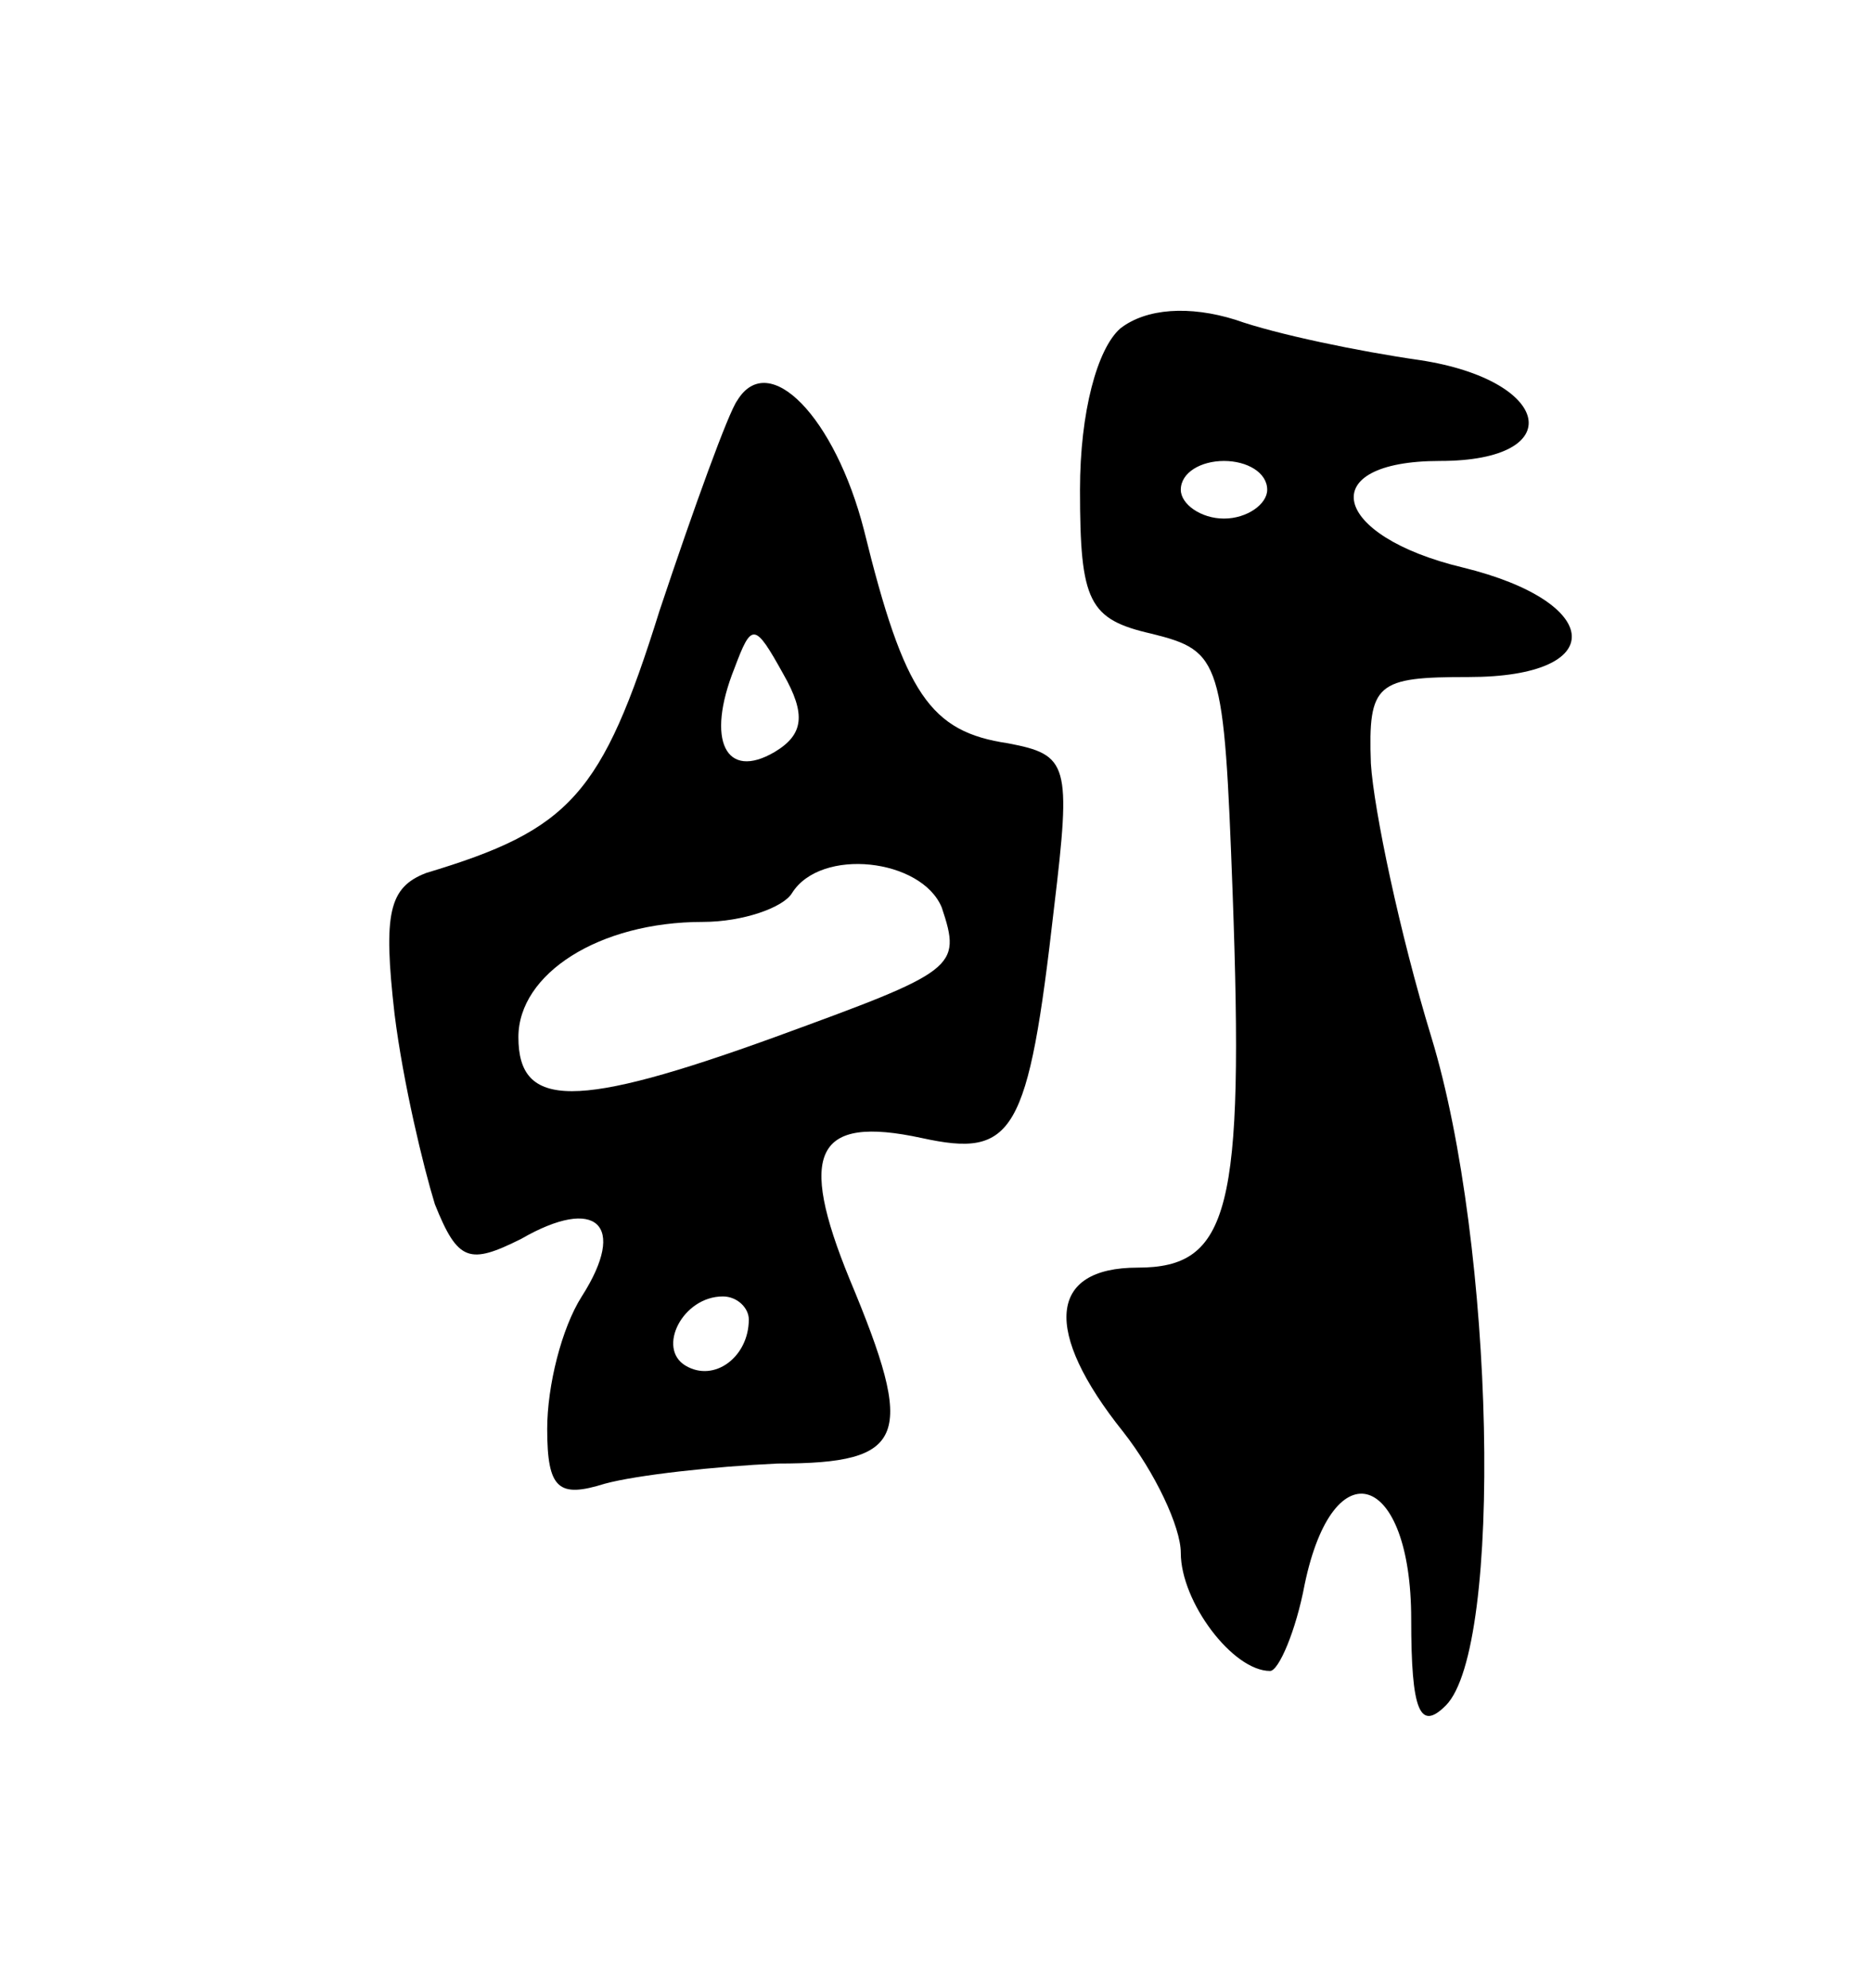 <svg version="1.0" xmlns="http://www.w3.org/2000/svg"
 width="65pt" height="69pt" viewBox="0 0 65 69"
 preserveAspectRatio="xMidYMid meet">
<g transform="translate(0,69) scale(0.1,-0.1)"
fill="#000000" stroke="none">
<path d="M389 576 c-8 -7 -14 -29 -14 -56 0 -39 3 -45 25 -50 24 -6 25 -9 28
-90 4 -110 -1 -130 -33 -130 -31 0 -33 -22 -5 -57 11 -14 20 -33 20 -42 0 -17
18 -41 31 -41 3 0 9 14 12 30 10 48 37 39 37 -12 0 -32 3 -39 12 -30 20 20 17
160 -5 232 -11 36 -20 79 -21 95 -1 28 2 30 34 30 49 0 47 26 -2 38 -46 11
-52 37 -8 37 45 0 39 28 -7 35 -21 3 -50 9 -64 14 -16 5 -31 4 -40 -3z m51
-56 c0 -5 -7 -10 -15 -10 -8 0 -15 5 -15 10 0 6 7 10 15 10 8 0 15 -4 15 -10z"/>
<path d="M256 551 c-3 -4 -15 -37 -27 -73 -20 -64 -31 -76 -81 -91 -13 -5 -15
-14 -11 -49 3 -24 10 -53 14 -66 8 -20 12 -21 30 -12 26 15 37 5 21 -20 -7
-11 -12 -31 -12 -46 0 -21 4 -24 20 -19 11 3 38 6 60 7 45 0 48 9 25 64 -18
44 -12 57 25 49 32 -7 37 1 46 80 6 50 5 53 -16 57 -27 4 -36 17 -50 74 -10
39 -33 63 -44 45z m13 -122 c-17 -10 -24 4 -14 29 6 16 7 16 17 -2 8 -14 7
-21 -3 -27z m58 -54 c7 -21 5 -22 -58 -45 -69 -25 -89 -25 -89 0 0 22 28 40
64 40 14 0 28 5 31 10 10 16 45 12 52 -5z m-67 -143 c0 -13 -12 -22 -22 -16
-10 6 -1 24 13 24 5 0 9 -4 9 -8z"/>
</g>
</svg>
